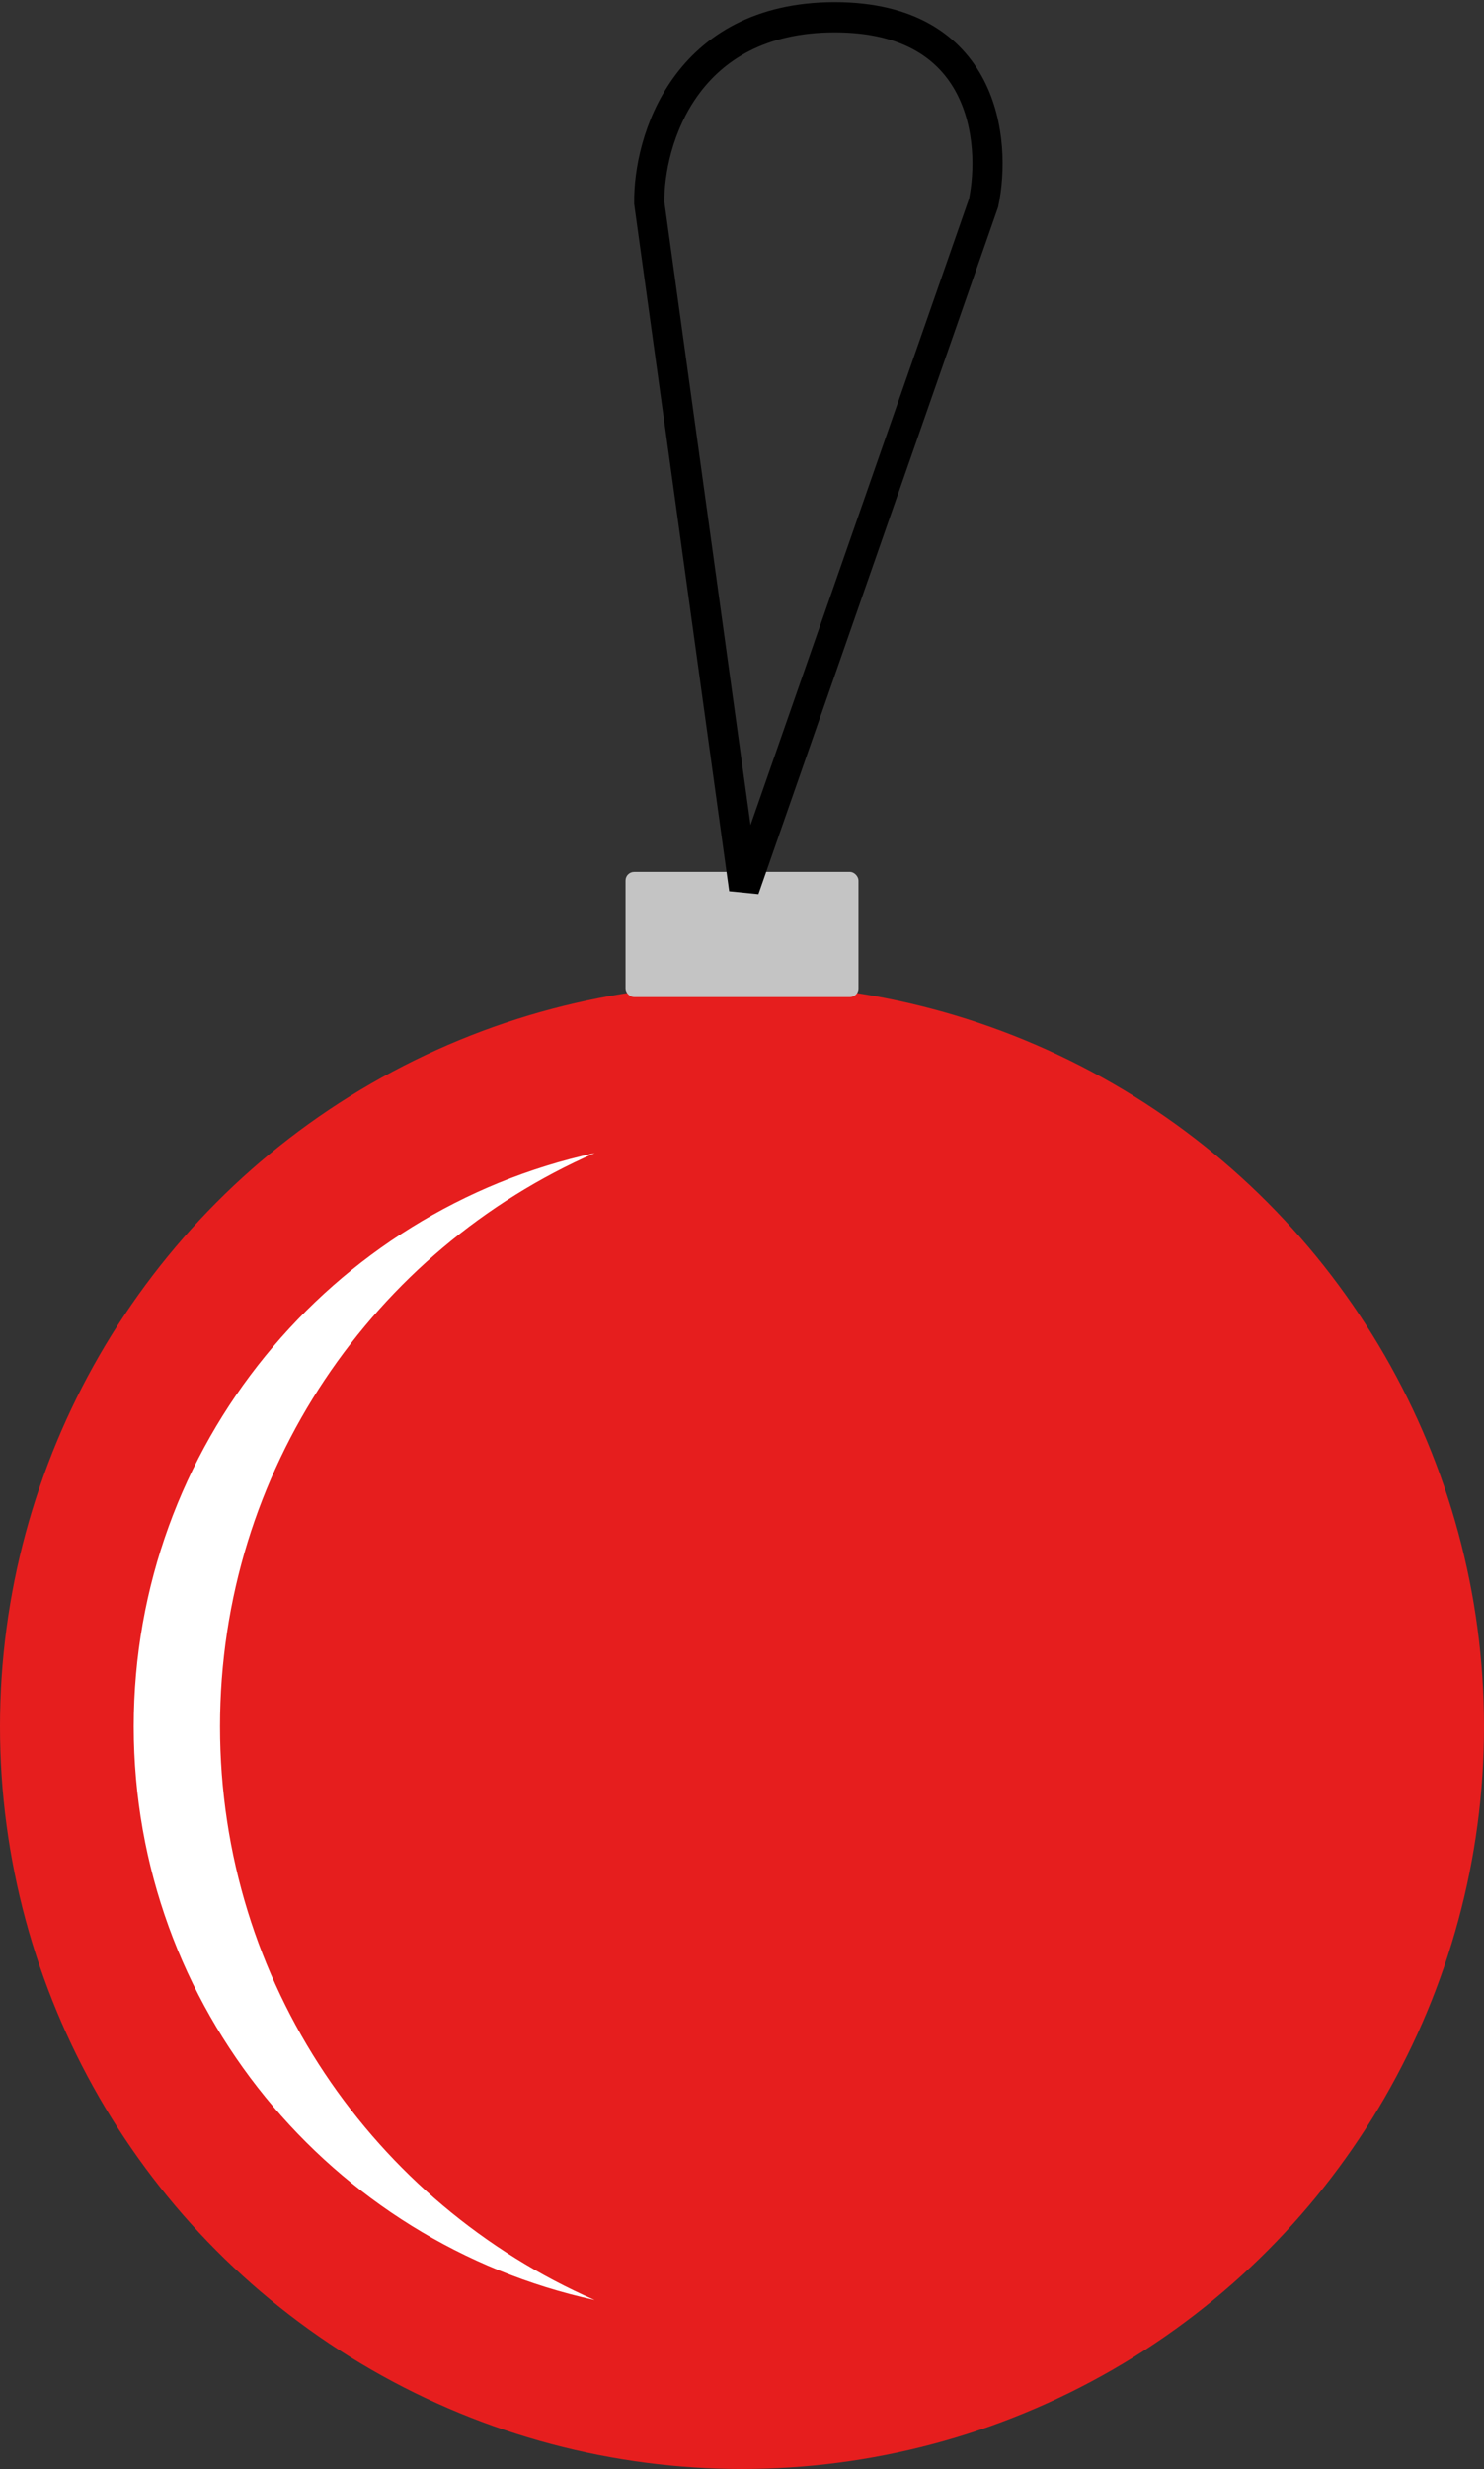 <svg width="344" height="572" viewBox="0 0 344 572" fill="none" xmlns="http://www.w3.org/2000/svg" class="ball">
    <rect x="0" y="0" width="344" height="572" fill="#333333" stroke="none"/>
    <circle cx="172" cy="400" r="172" fill="#E61E1E" class="background"/>
    <path fill-rule="evenodd" clip-rule="evenodd" d="M137.848 532.868C86.718 510.459 51 459.4 51 400C51 340.6 86.718 289.541 137.848 267.132C76.746 280.476 31 334.896 31 400C31 465.104 76.746 519.524 137.848 532.868Z" fill="white"/>
    <rect x="145" y="202" width="54" height="29" rx="2" fill="#C4C4C4"/>
    <path d="M228 47L172.5 206L150.5 47C150.333 32.667 158.7 4 193.5 4C228.3 4 231 32.667 228 47Z" stroke="black" stroke-width="7"/>
</svg>